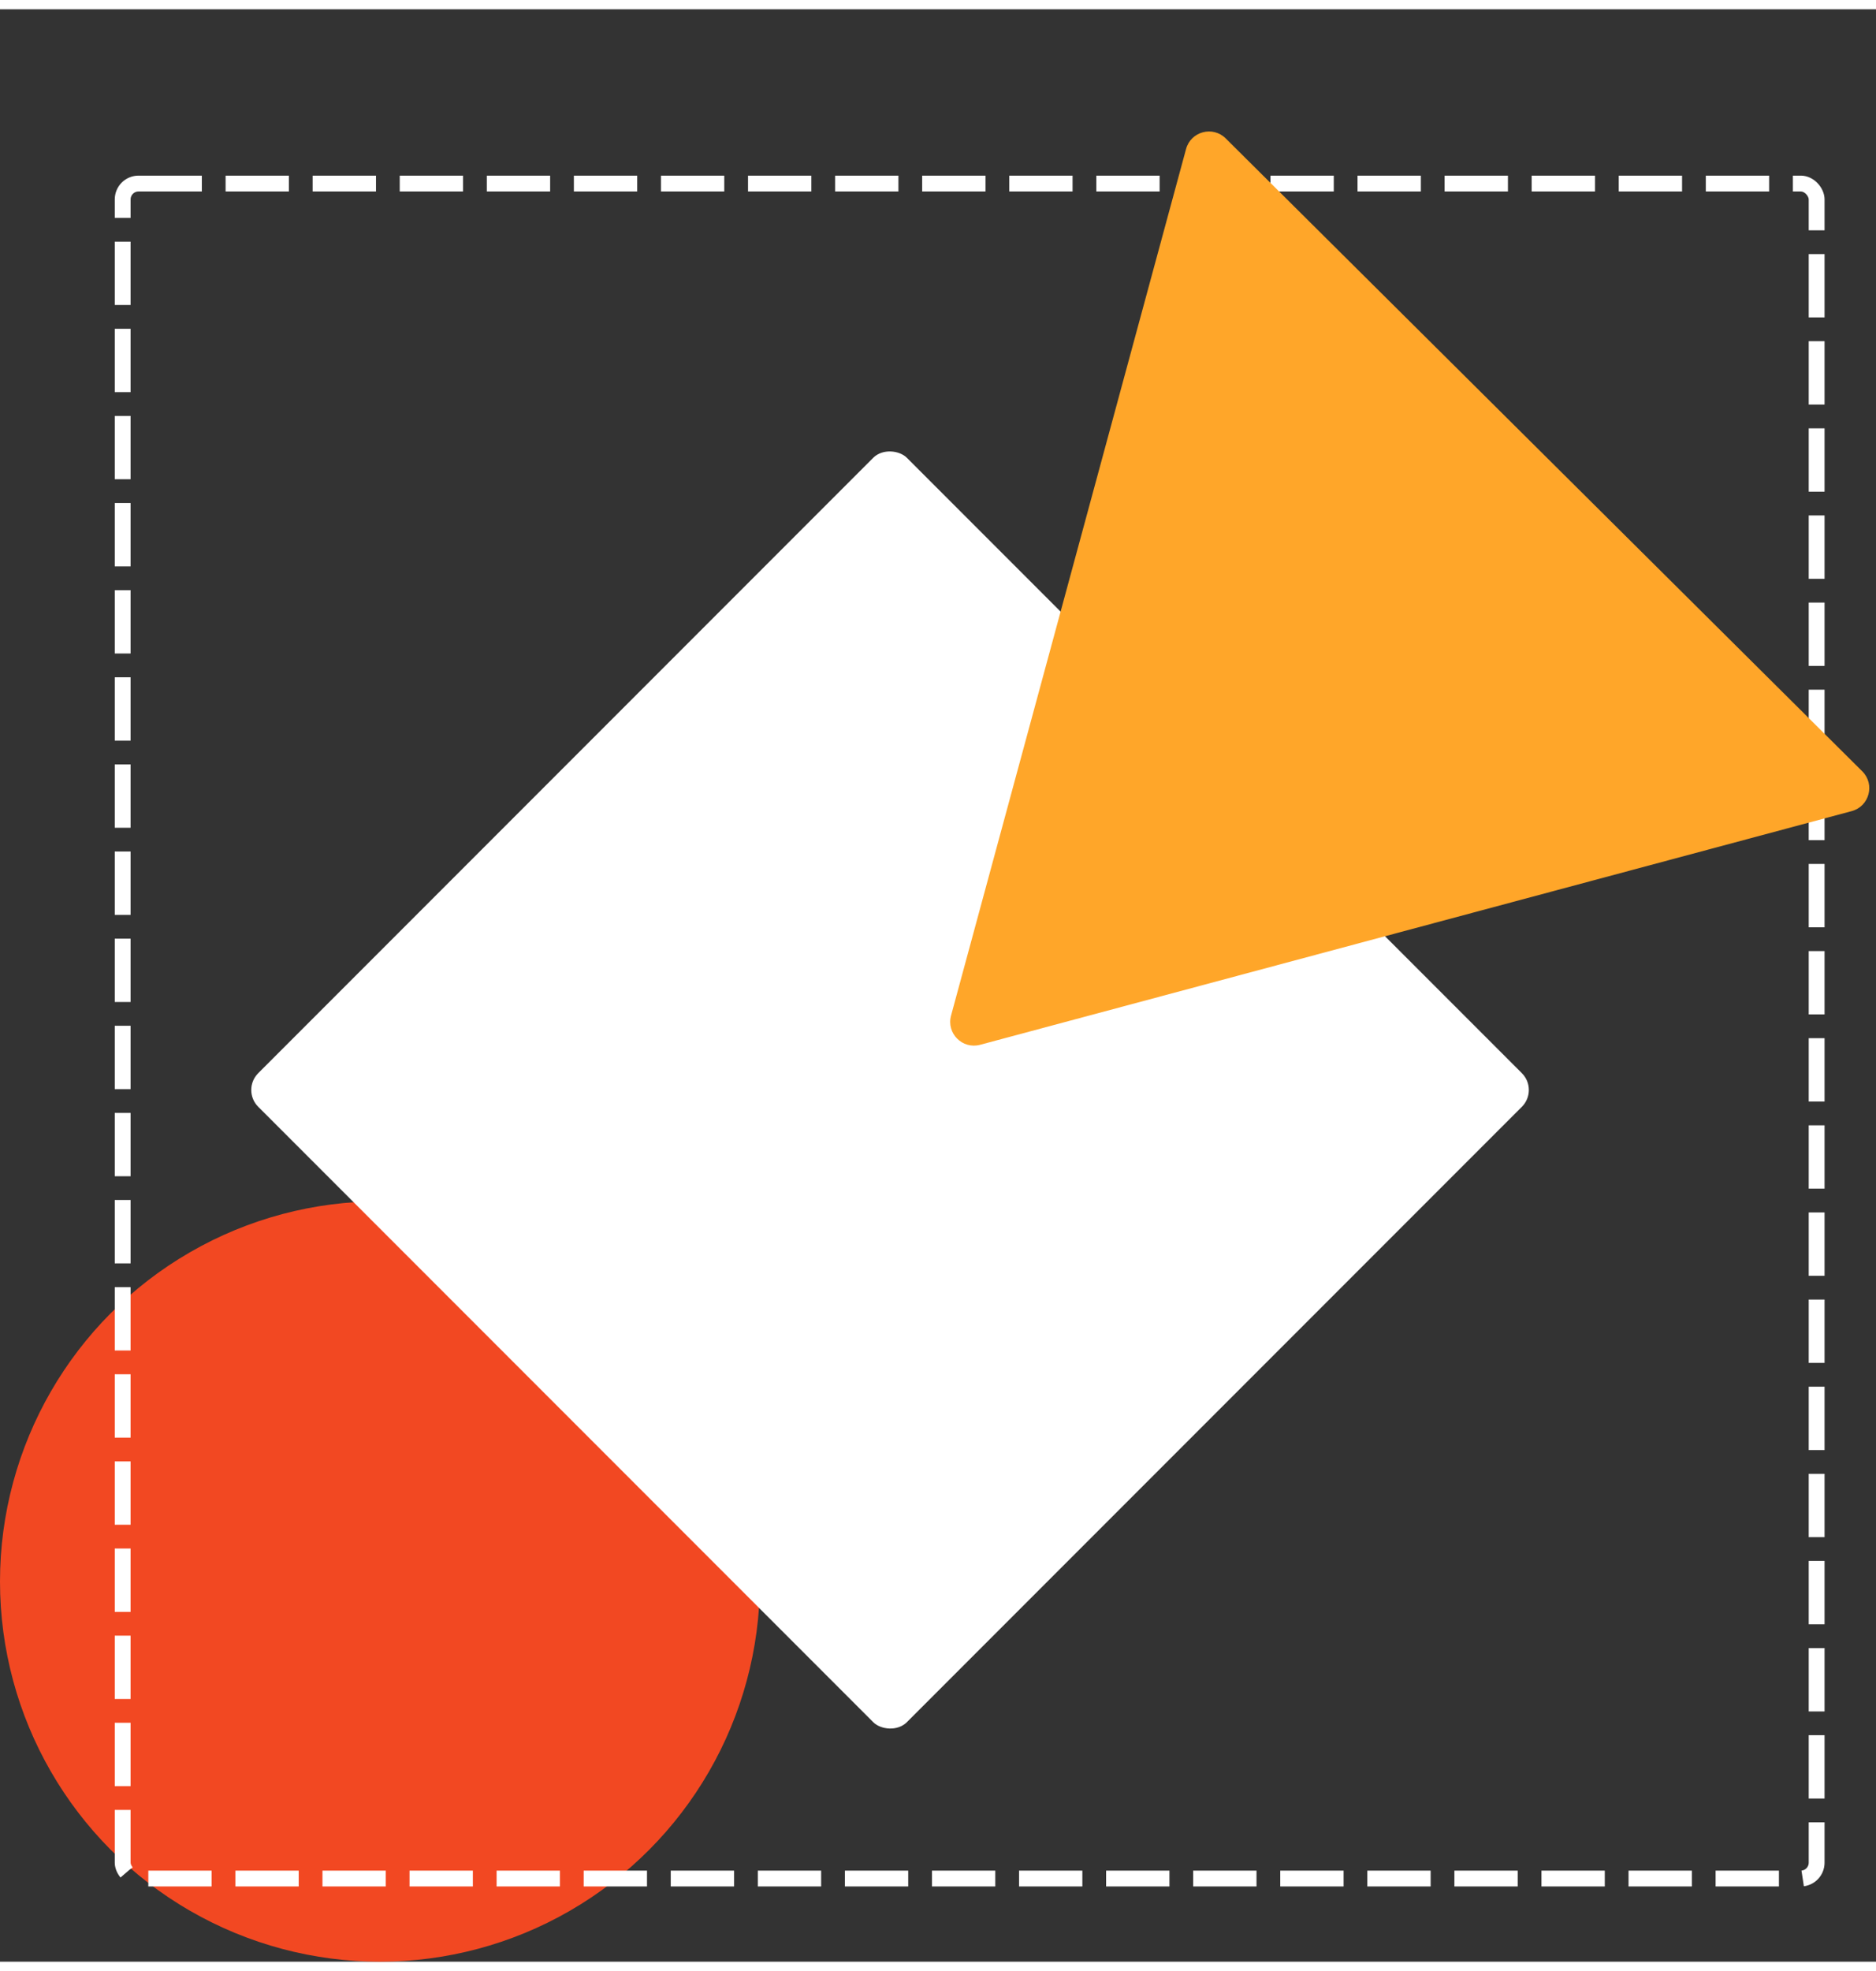 <svg width="40" height="42" viewBox="0 0 474 493" fill="none" xmlns="http://www.w3.org/2000/svg">
<rect x="0" y="0" width="474" height="493" fill="#333333" stroke="none"/>
<circle cx="96" cy="397" r="96" fill="#F24822"/>
<rect x="61" y="272.885" width="231.768" height="231.768" rx="6" transform="rotate(-45 61 272.885)" fill="white"/>
<rect x="31" y="44" width="428" height="428" rx="4" stroke="white" stroke-width="4" stroke-dasharray="16 6"/>
<path d="M470.544 192.431L309.708 32.613C306.442 29.344 300.862 30.839 299.668 35.303L240.289 254.128C239.095 258.589 243.177 262.669 247.638 261.474L467.853 202.468C472.314 201.272 473.809 195.697 470.544 192.431Z" fill="#FFA629"/>
</svg>